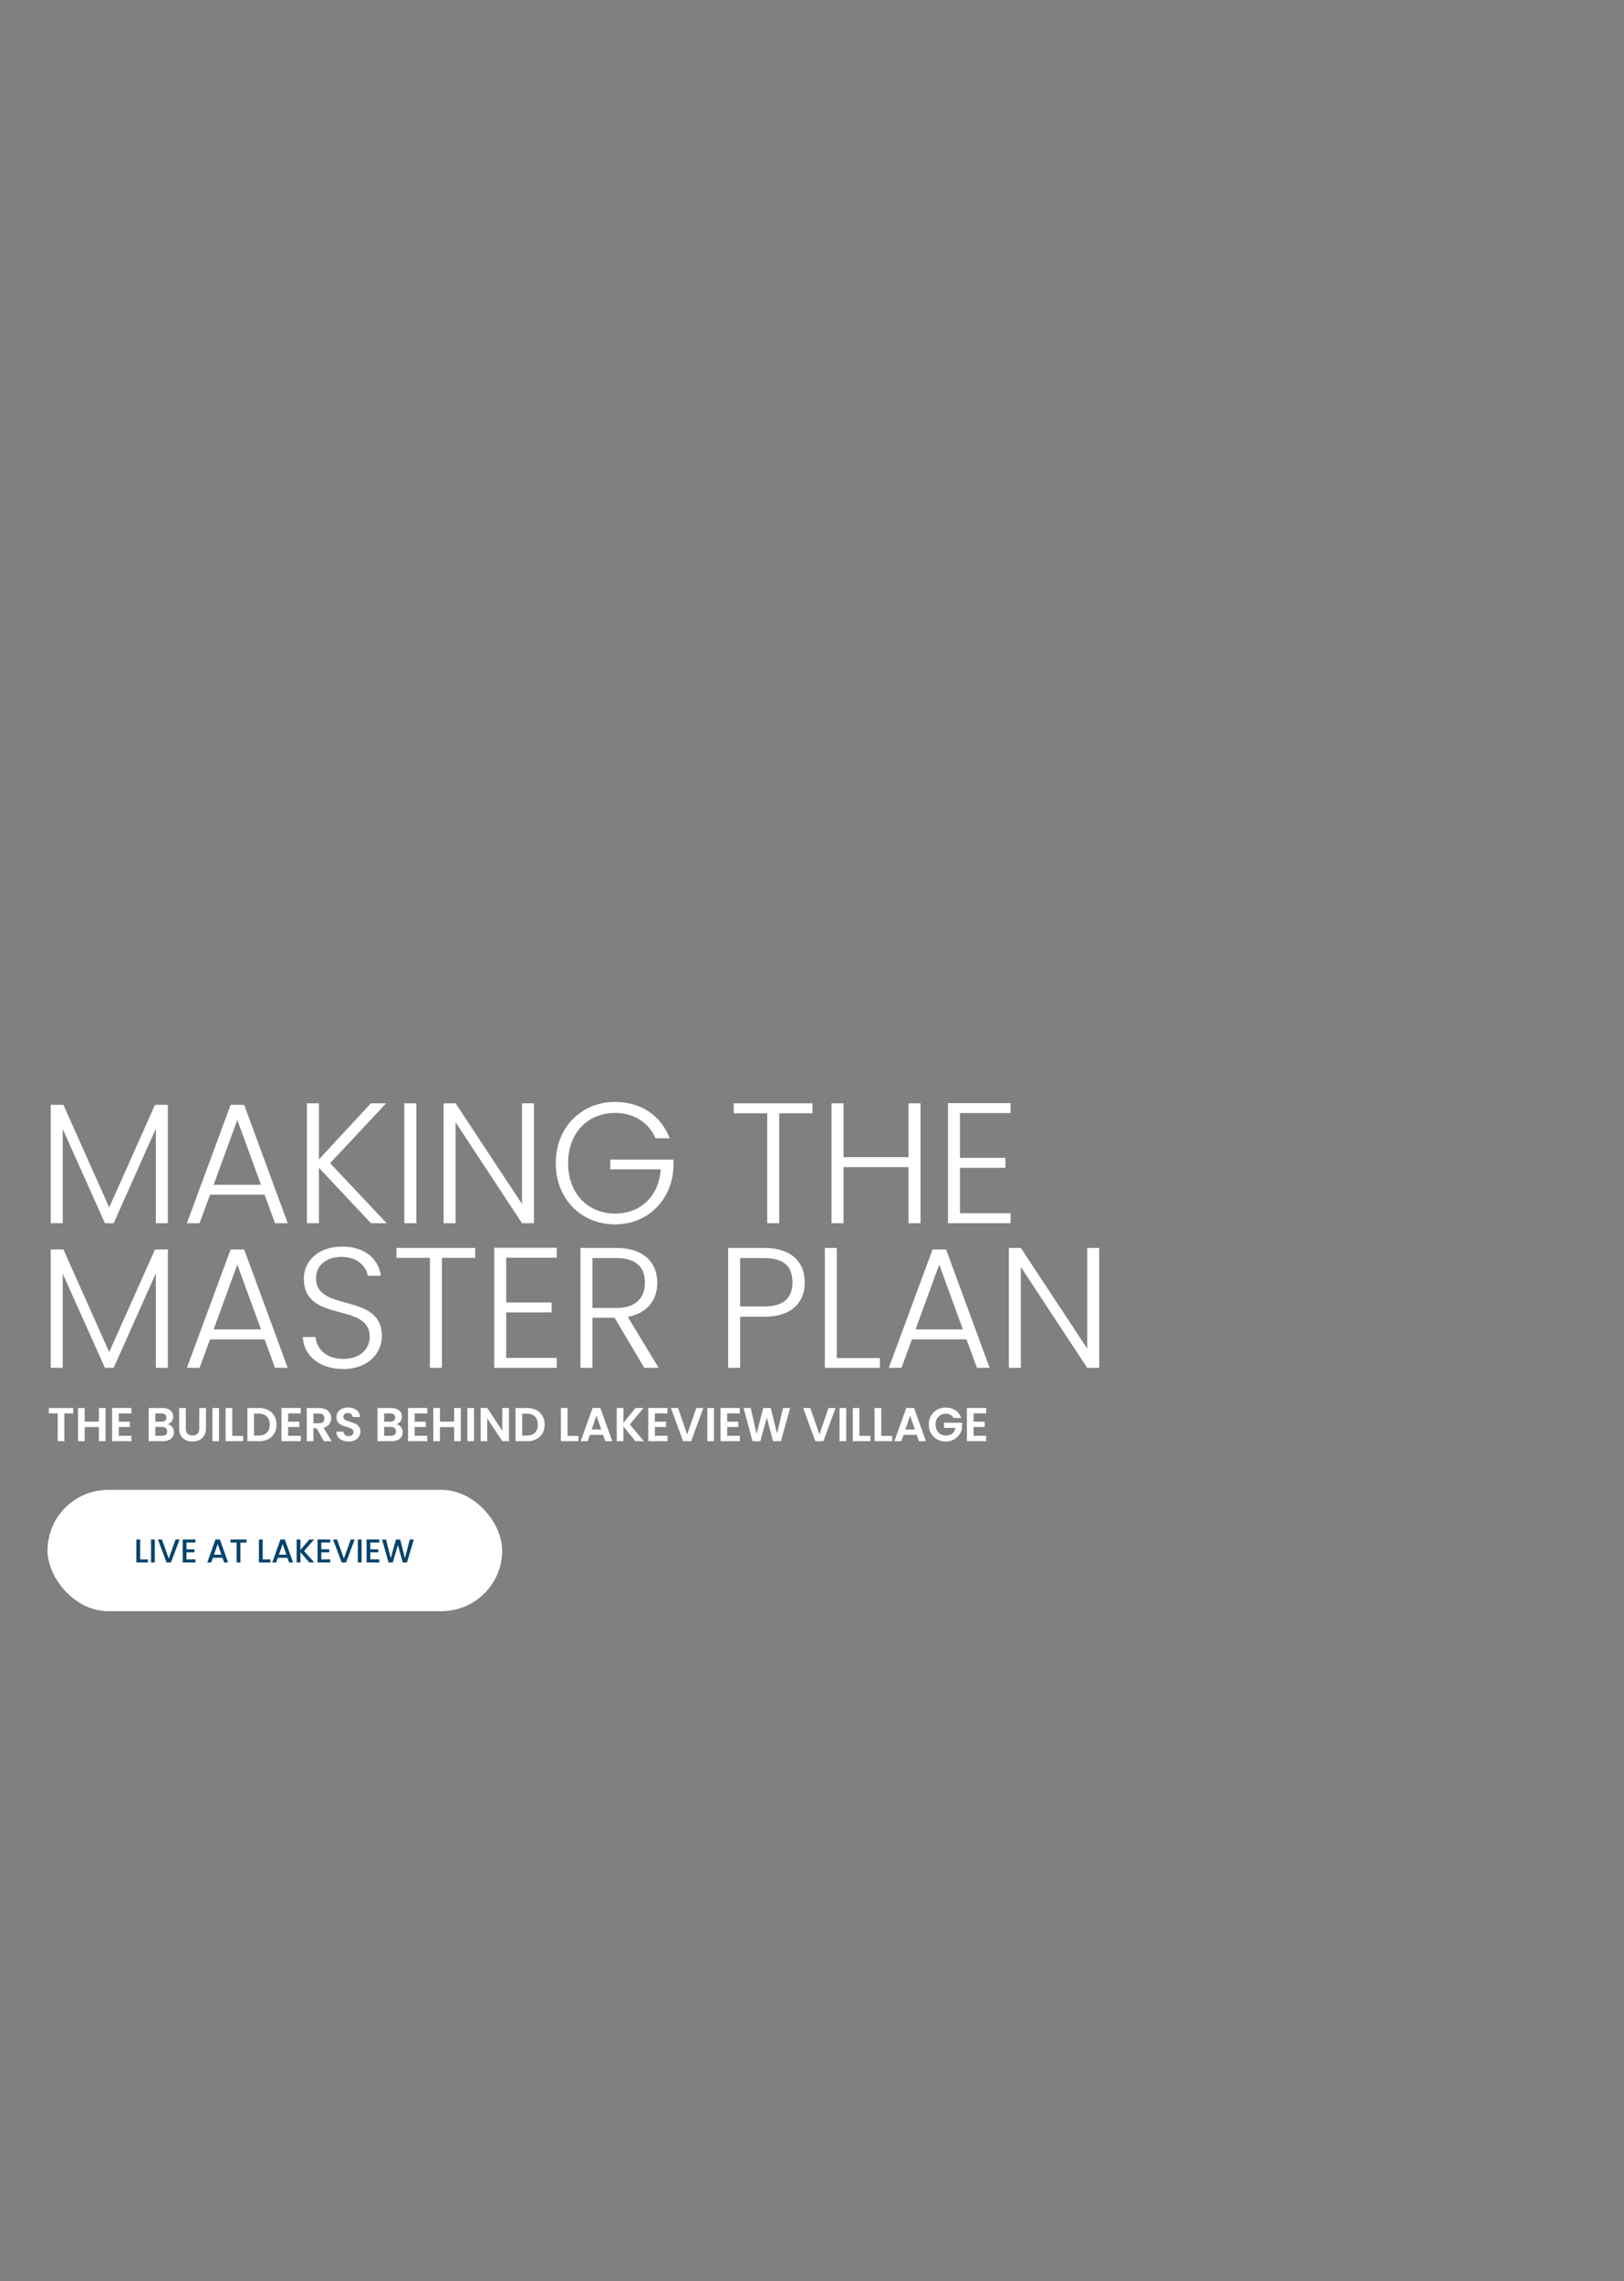 <svg xmlns="http://www.w3.org/2000/svg" width="786" height="1104" viewBox="0 0 786 1104">
  <rect x="0" y="0" width="786" height="1104" fill="#808080" stroke="none"/>
  <defs>
    <style>
      .cls-1 {
        fill: rgba(255,255,255,0);
      }

      .cls-2 {
        fill: #fff;
      }

      .cls-3 {
        fill: #05446c;
      }
    </style>
  </defs>
  <g id="plan-800" transform="translate(-150 52.177)">
    <g id="btn-HERO" transform="translate(172.911 668.77)">
      <rect id="hero-800" class="cls-1" width="786" height="1104" transform="translate(-22.911 -720.947)"/>
      <rect id="Rectangle_447" data-name="Rectangle 447" class="cls-2" width="220.04" height="58.71" rx="29.355" transform="translate(0.089 0.053)"/>
      <path id="Path_20963" data-name="Path 20963" class="cls-3" d="M1.2-11.12V0H6.784V-1.472H3.024V-11.12ZM8.3,0h1.824V-11.12H8.3ZM16.88-1.872l-3.3-9.248H11.632L15.824,0h2.112l4.176-11.12h-1.92Zm12.9-9.264H23.632V0h6.144V-1.488h-4.32V-4.9H29.3V-6.384h-3.84V-9.648h4.32ZM43.68,0H45.6L41.616-11.136H39.5L35.52,0h1.9l.8-2.272H42.88ZM42.368-3.76H38.736L40.56-8.928Zm4.384-5.872h2.976V0h1.824V-9.632h2.96V-11.12h-7.76Zm13.76-1.488V0H66.1V-1.472h-3.76V-11.12ZM75.12,0h1.92L73.056-11.136H70.944L66.96,0h1.9l.8-2.272H74.32ZM73.808-3.76H70.176L72-8.928ZM84.9,0H87.28L82.368-5.552,87.2-11.12H84.912l-4.32,5.072V-11.12H78.768V0h1.824V-4.976ZM95.04-11.136H88.9V0H95.04V-1.488H90.72V-4.9h3.84V-6.384H90.72V-9.648h4.32Zm6.592,9.264-3.3-9.248H96.384L100.576,0h2.112l4.176-11.12h-1.92ZM108.384,0h1.824V-11.12h-1.824Zm10.368-11.136h-6.144V0h6.144V-1.488h-4.32V-4.9h3.84V-6.384h-3.84V-9.648h4.32Zm4.5,11.152L125.3,0l2.48-8.416L130.112,0h2.064l3.3-11.12H133.52L131.2-2.112l-2.32-9.008h-2.048l-2.5,9.056-2.3-9.056H120.1Z" transform="translate(41.889 35.189)"/>
    </g>
    <path id="Path_20964" data-name="Path 20964" class="cls-2" d="M.736-13.455H5.014V0h3.22V-13.455h4.278v-2.6H.736ZM24.955,0h3.22V-16.054h-3.22v6.6H18.078v-6.6h-3.22V0h3.22V-6.831h6.877ZM40.664-16.077H31.349V0h9.315V-2.622h-6.1V-6.877h5.4V-9.43h-5.4v-4.025h6.1ZM58.006-4.738c0,1.357-.92,2.116-2.484,2.116H52.279V-6.946h3.174C57.017-6.946,58.006-6.118,58.006-4.738Zm-.391-6.693c0,1.311-.874,2-2.392,2H52.279v-4.025h2.944C56.741-13.455,57.615-12.719,57.615-11.431Zm3.657,7.084a3.892,3.892,0,0,0-3.1-3.887,3.7,3.7,0,0,0,2.737-3.68c0-2.392-1.863-4.14-5.221-4.14H49.059V0h6.923C59.317,0,61.272-1.794,61.272-4.347ZM63.8-6.141c0,4.232,2.9,6.3,6.417,6.3s6.555-2.07,6.555-6.3v-9.913H73.531v9.936c0,2.208-1.2,3.358-3.266,3.358-2.047,0-3.243-1.15-3.243-3.358v-9.936H63.8ZM79.879,0H83.1V-16.054h-3.22Zm6.394-16.054V0h8.51V-2.553h-5.29v-13.5Zm16.169,0H96.83V0h5.612c5.129,0,8.464-3.151,8.464-8C110.906-12.88,107.571-16.054,102.442-16.054ZM100.05-2.737v-10.6h2.277c3.381,0,5.29,2,5.29,5.336s-1.909,5.267-5.29,5.267Zm22.586-13.34h-9.315V0h9.315V-2.622h-6.1V-6.877h5.4V-9.43h-5.4v-4.025h6.1Zm11.431,5.014c0,1.449-.8,2.392-2.6,2.392h-2.691v-4.715h2.691C133.262-13.386,134.067-12.489,134.067-11.063Zm-8.51-4.991V0h3.22V-6.256h1.518L133.837,0h3.726l-3.841-6.509a4.636,4.636,0,0,0,3.657-4.623c0-2.691-1.932-4.922-5.8-4.922ZM151.524-4.646c0-5.658-8.234-3.864-8.234-7.084,0-1.311.943-1.932,2.208-1.886a2.119,2.119,0,0,1,2.3,1.909h3.542c-.207-2.9-2.461-4.577-5.75-4.577-3.312,0-5.658,1.748-5.658,4.646-.023,5.819,8.257,3.726,8.257,7.2,0,1.15-.9,1.955-2.415,1.955a2.2,2.2,0,0,1-2.438-2.139h-3.45c.046,3.036,2.622,4.784,5.957,4.784C149.5.161,151.524-2.116,151.524-4.646Zm17.2-.092c0,1.357-.92,2.116-2.484,2.116H163V-6.946h3.174C167.739-6.946,168.728-6.118,168.728-4.738Zm-.391-6.693c0,1.311-.874,2-2.392,2H163v-4.025h2.944C167.463-13.455,168.337-12.719,168.337-11.431Zm3.657,7.084a3.892,3.892,0,0,0-3.1-3.887,3.7,3.7,0,0,0,2.737-3.68c0-2.392-1.863-4.14-5.221-4.14h-6.624V0H166.7C170.039,0,171.994-1.794,171.994-4.347Zm11.891-11.73H174.57V0h9.315V-2.622h-6.1V-6.877h5.4V-9.43h-5.4v-4.025h6.1ZM196.9,0h3.22V-16.054H196.9v6.6h-6.877v-6.6h-3.22V0h3.22V-6.831H196.9ZM203.3,0h3.22V-16.054H203.3Zm16.9-16.077v11.04l-7.291-11.04h-3.22V0h3.22V-11.017L220.2,0h3.22V-16.077Zm12.006.023H226.6V0h5.612c5.129,0,8.464-3.151,8.464-8C240.672-12.88,237.337-16.054,232.208-16.054ZM229.816-2.737v-10.6h2.277c3.381,0,5.29,2,5.29,5.336s-1.909,5.267-5.29,5.267Zm18.745-13.317V0h8.51V-2.553h-5.29v-13.5ZM270.02,0h3.4l-5.773-16.077H263.9L258.129,0h3.381l1.058-3.059h6.394Zm-1.932-5.635h-4.646l2.323-6.716ZM284.648,0h4.071l-6.808-8.1,6.624-7.958h-3.887l-5.842,7.2v-7.2h-3.22V0h3.22V-7.153Zm15.5-16.077h-9.315V0h9.315V-2.622h-6.1V-6.877h5.4V-9.43h-5.4v-4.025h6.1Zm9.522,12.788-4.416-12.765h-3.45L307.694,0h3.91l5.888-16.054h-3.427ZM319.424,0h3.22V-16.054h-3.22Zm15.709-16.077h-9.315V0h9.315V-2.622h-6.1V-6.877h5.4V-9.43h-5.4v-4.025h6.1ZM341.3.023,345.069,0l3.151-11.431L351.233,0h3.8l4.485-16.054H356.04l-2.852,12.4-3.082-12.4h-3.588L343.252-3.588l-2.829-12.466h-3.45Zm32.384-3.312-4.416-12.765h-3.45L371.7,0h3.91L381.5-16.054h-3.427ZM383.433,0h3.22V-16.054h-3.22Zm6.394-16.054V0h8.51V-2.553h-5.29v-13.5Zm10.557,0V0h8.51V-2.553H403.6v-13.5ZM421.843,0h3.4l-5.773-16.077h-3.749L409.952,0h3.381l1.058-3.059h6.394Zm-1.932-5.635h-4.646l2.323-6.716Zm14.9-10.626a7.959,7.959,0,0,0-8.188,8.211A7.945,7.945,0,0,0,434.838.138a7.846,7.846,0,0,0,7.843-6.256V-8.924h-8.694v2.461h5.52a4.359,4.359,0,0,1-4.554,3.7c-2.99,0-5.014-2.024-5.014-5.29,0-3.2,2-5.244,4.876-5.244a4.037,4.037,0,0,1,3.772,2.07h3.7C441.255-14.444,438.4-16.261,434.815-16.261Zm19.573.184h-9.315V0h9.315V-2.622h-6.1V-6.877h5.4V-9.43h-5.4v-4.025h6.1Z" transform="translate(172.911 645.27)"/>
    <path id="Path_20965" data-name="Path 20965" class="cls-2" d="M6.64,87h5.81V41.433L32.868,87H37.1L57.519,41.267V87h5.81V29.73H57.1L34.943,79.364,12.782,29.73H6.64ZM115.2,87h6.142L100.264,29.73H93.707L72.542,87h6.142l5.063-13.778h26.394ZM108.4,68.408H85.49L96.944,37.034ZM161.6,87h7.636l-27.39-29.05,27.141-28.967H161.6L136.452,56.124V28.983h-5.81V87h5.81V60.191Zm16.185,0h5.81V28.983h-5.81Zm56.938-58.017V77.7L202.6,28.983h-5.81V87h5.81V38.2L234.724,87h5.81V28.983Zm45.069-.664c-16.268,0-28.718,12.284-28.718,29.631,0,17.43,12.45,29.631,28.718,29.631,15.853,0,27.307-11.786,28.22-27.141V56.207H277.469v4.731h24.4c-.913,13.2-9.877,21.414-22.078,21.414-12.865,0-22.742-9.379-22.742-24.4s9.877-24.319,22.742-24.319c9.3,0,16.351,4.814,19.588,12.284h6.806C302.037,34.876,292.243,28.319,279.793,28.319ZM337.229,33.8h16.185V87h5.81V33.8h16.1V28.983h-38.1ZM421.806,87h5.81V28.983h-5.81V55.045H390.349V28.983h-5.81V87h5.81V59.859h31.457Zm49.385-58.1H440.9V87h30.295V82.186H446.706V60.191H468.7V55.377H446.706V33.714h24.485ZM6.64,157h5.81V111.433L32.868,157H37.1l20.418-45.733V157h5.81V99.73H57.1L34.943,149.364,12.782,99.73H6.64ZM115.2,157h6.142L100.264,99.73H93.707L72.542,157h6.142l5.063-13.778h26.394ZM108.4,138.408H85.49l11.454-31.374Zm58.515,3.32c0-21.58-31.872-11.288-31.872-28.054,0-6.723,5.644-10.458,12.45-10.375,8.051.083,11.952,5.063,12.616,9.13h6.308c-1-7.968-7.636-14.11-18.675-14.11-11.205,0-18.592,6.557-18.592,15.521,0,21.829,31.872,11.039,31.872,28.137,0,5.976-4.731,10.707-12.782,10.707-9.379,0-12.948-5.81-13.446-10.624H128.65c.332,8.881,7.968,15.521,19.588,15.521C160.522,157.581,166.913,149.613,166.913,141.728Zm7.055-37.931h16.185V157h5.81V103.8h16.1V98.983h-38.1Zm77.6-4.9H221.278V157h30.295v-4.814H227.088v-22h22v-4.814h-22V103.714h24.485Zm42.662,16.932c0,7.055-4.233,12.2-13.7,12.2h-11.7V103.88h11.62C290.251,103.88,294.235,108.528,294.235,115.832ZM263.027,98.983V157h5.81V132.764h10.707L293.9,157h6.972l-14.94-24.651c9.794-1.826,14.276-8.549,14.276-16.517,0-9.545-6.308-16.849-19.754-16.849Zm77.273,28.3V103.88H352c9.794,0,13.612,4.316,13.612,11.786,0,7.138-3.818,11.62-13.612,11.62Zm31.291-11.62c0-9.545-6.142-16.683-19.588-16.683H334.49V157h5.81V132.266H352C365.615,132.266,371.591,125.045,371.591,115.666ZM381.3,98.983V157h26.643v-4.731H387.112V98.983ZM454.923,157h6.142L439.983,99.73h-6.557L412.261,157H418.4l5.063-13.778H449.86Zm-6.806-18.592H425.209l11.454-31.374Zm60.175-39.425V147.7L476.171,98.983h-5.81V157h5.81V108.2L508.292,157h5.81V98.983Z" transform="translate(167.911 452.77)"/>
  </g>
</svg>
